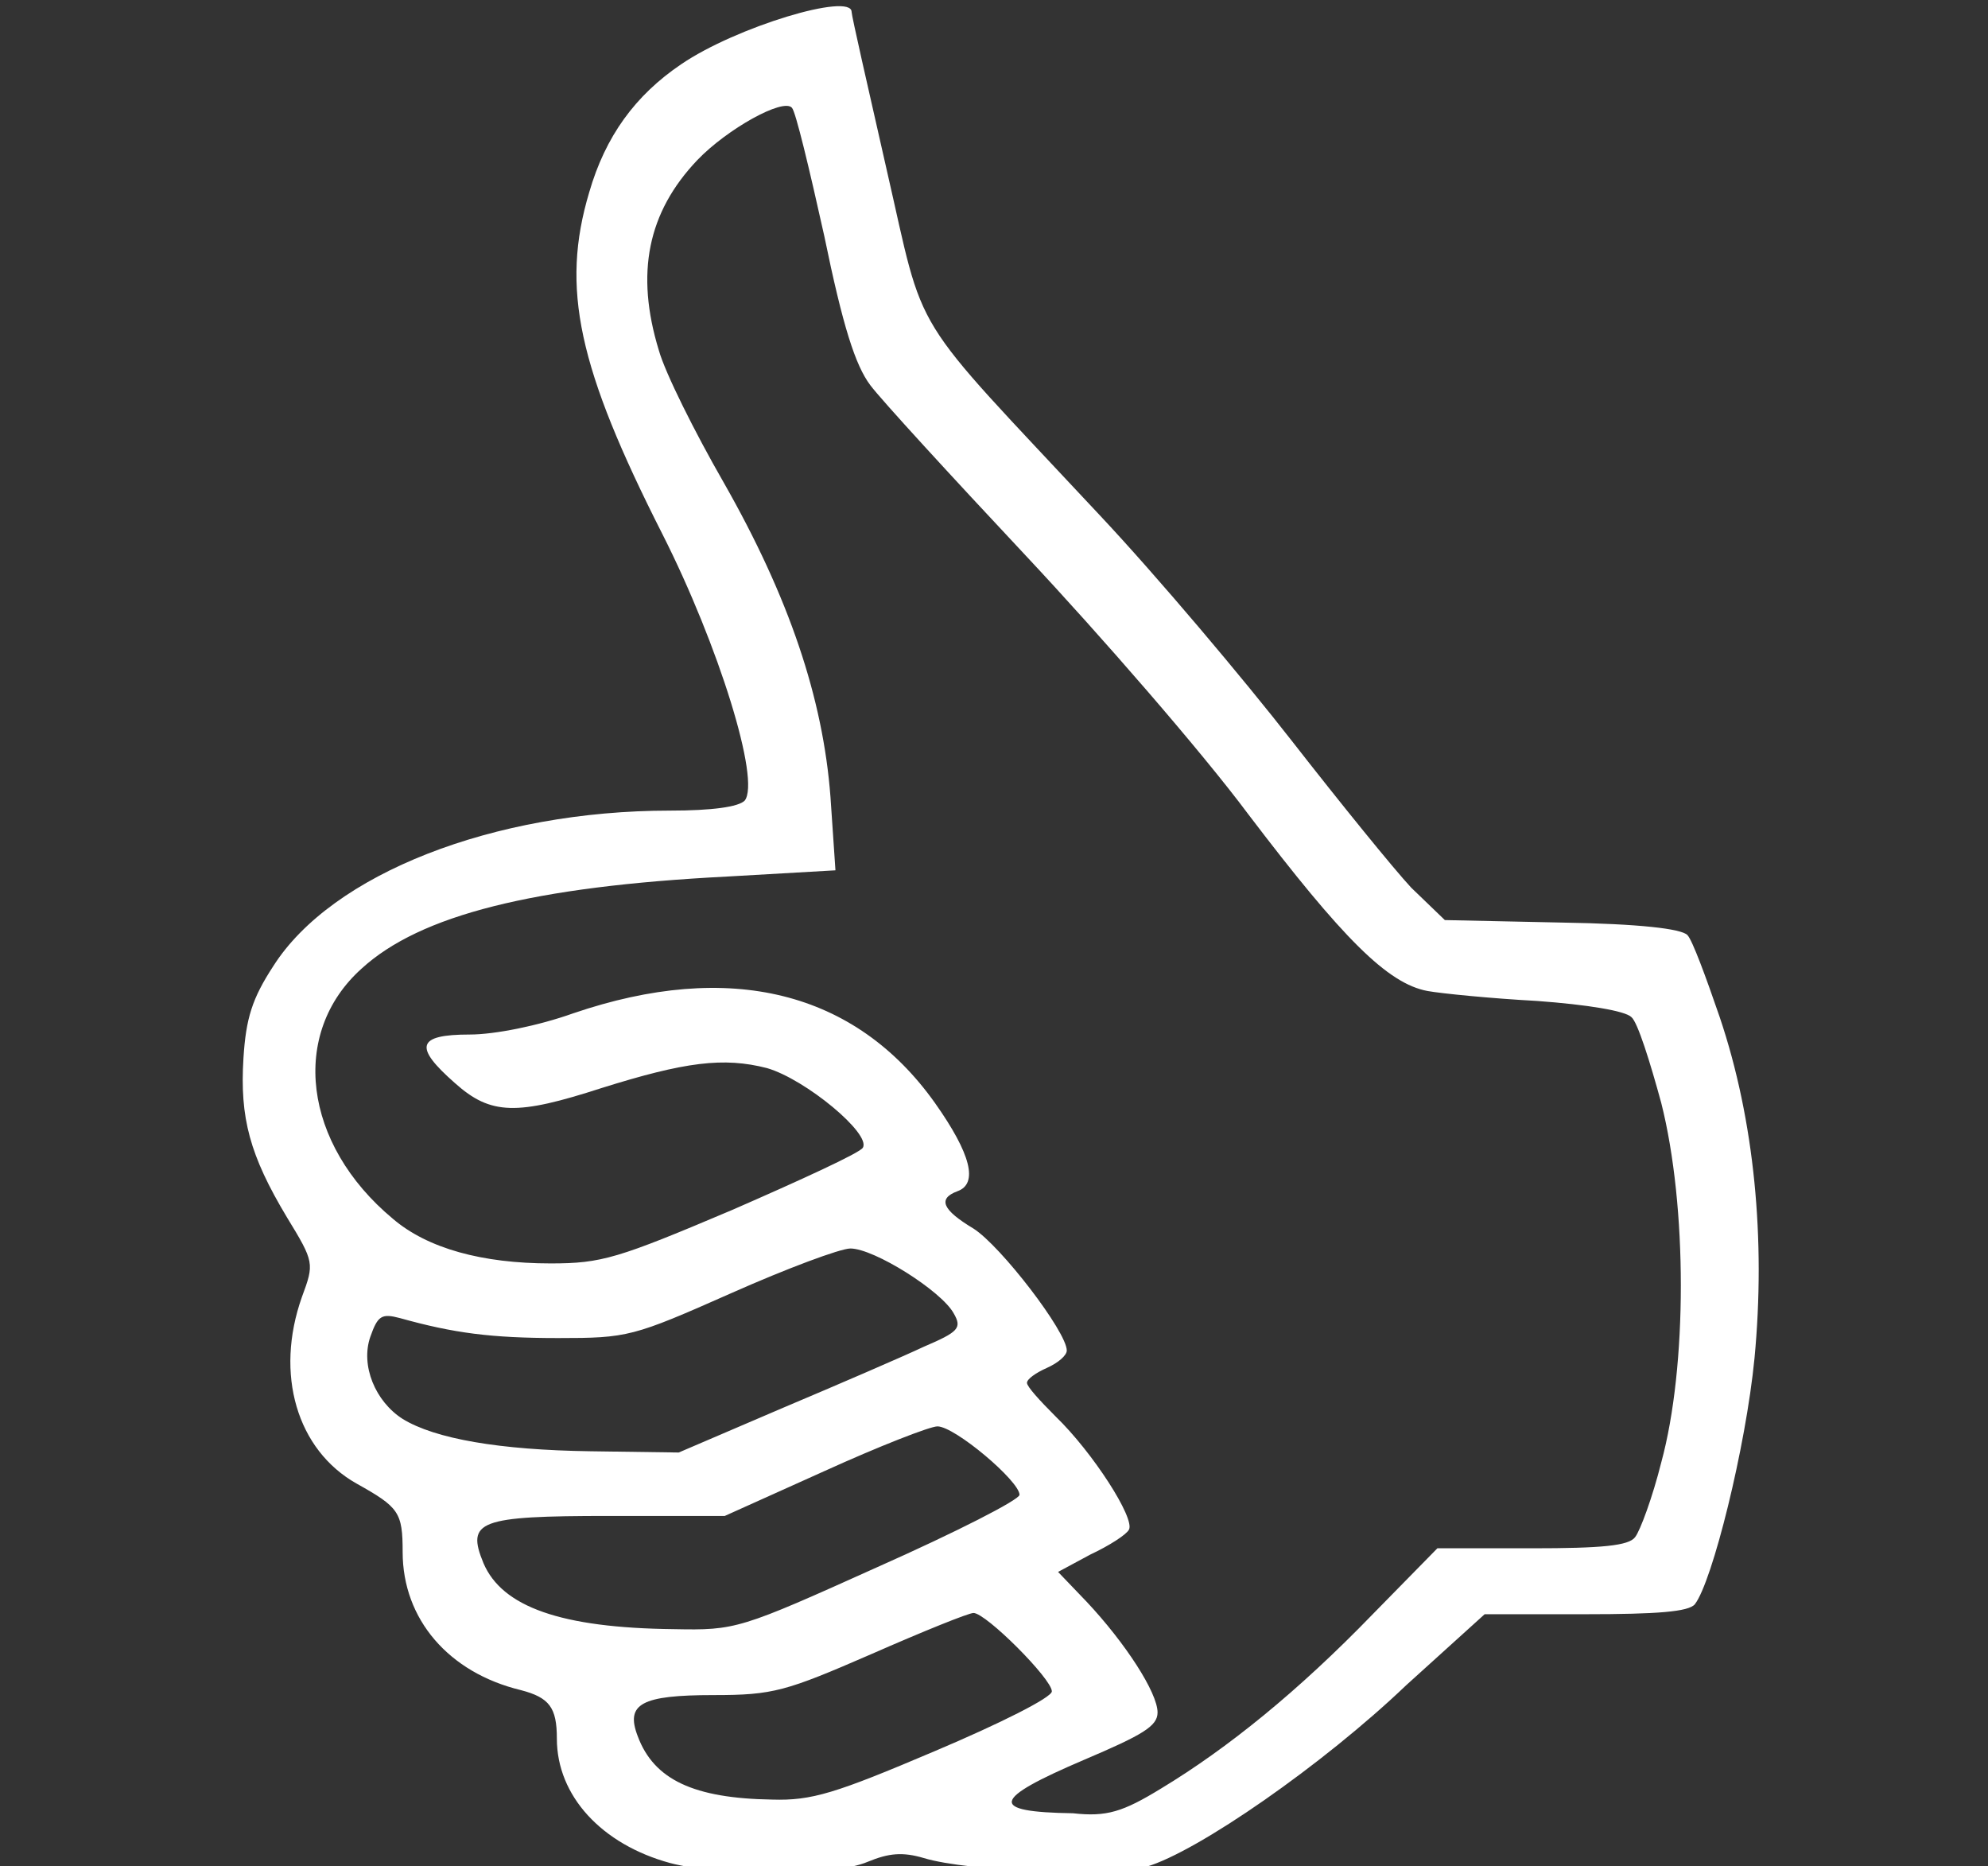 <?xml version="1.0" encoding="utf-8"?>
<!-- Generator: Adobe Illustrator 26.0.1, SVG Export Plug-In . SVG Version: 6.00 Build 0)  -->
<svg version="1.1" id="thumbs-up" xmlns="http://www.w3.org/2000/svg" xmlns:xlink="http://www.w3.org/1999/xlink" x="0px" y="0px"
	 viewBox="0 0 42.2 39.6" style="enable-background:new 0 0 42.2 39.6;" xml:space="preserve">
<rect x="0" y="0" width="42.2" height="39.6" fill="#333333" stroke="none"/>
<style type="text/css">
	.st0{fill:#FFFFFF;}
</style>
<g id="thumbs-up_00000072272022789622275220000018434940632592131772_" transform="matrix(0.264,0,0,0.264,-71.524,-124.222)">
	<path id="path3052" class="st0" d="M324.8,620.3c-5.5-1.5-9.1-5.4-9.1-10c0-2.5-0.6-3.3-2.9-3.9c-5.8-1.4-9.5-5.7-9.5-11.1
		c0-3.2-0.3-3.6-3.7-5.5c-4.8-2.7-6.6-8.8-4.4-15c1-2.7,1-2.8-1.2-6.4c-3-5-3.8-8-3.5-12.8c0.2-3.2,0.7-4.8,2.4-7.4
		c4.7-7.4,17.7-12.5,31.9-12.5c3.4,0,5.5-0.3,6-0.8c1.3-1.6-2.1-12.5-6.6-21.4c-6.8-13.4-8.2-19.8-5.9-27.5
		c1.3-4.5,3.7-7.8,7.4-10.3c4.4-3,13.7-5.8,13.7-4.2c0,0.3,1.3,6,2.8,12.6c3.2,13.9,1.5,11.1,17.1,27.8c4.7,5,11.6,13.2,15.5,18.2
		s8.2,10.3,9.6,11.8l2.7,2.6l9.4,0.2c6.3,0.1,9.6,0.5,10.1,1c0.4,0.4,1.5,3.4,2.6,6.6c2.8,8.3,3.7,17.9,2.8,27.4
		c-0.7,7.2-3.4,18-4.8,19.8c-0.5,0.6-3,0.8-8.8,0.8h-8.1L384,606c-6.7,6.4-16.8,13.4-20.9,14.6c-3,0.8-14.3,0.4-17.9-0.7
		c-1.7-0.5-2.8-0.4-4.5,0.3C337.9,621.4,329,621.4,324.8,620.3L324.8,620.3z M364.3,614.3c5.3-3.2,11-7.8,17-14l5.2-5.3h7.6
		c5.6,0,7.8-0.2,8.3-0.9c0.4-0.5,1.4-3.2,2.1-6c2.1-7.7,2.1-20.6,0-28.9c-0.9-3.3-1.9-6.5-2.4-6.9c-0.5-0.5-3.5-1-7.6-1.3
		c-3.7-0.2-7.7-0.6-8.8-0.8c-3.2-0.6-6.8-4.2-14.4-14.2c-3.8-5.1-11.9-14.4-17.9-20.8c-6-6.4-11.6-12.5-12.5-13.7
		c-1.2-1.6-2.2-4.7-3.7-12c-1.2-5.4-2.3-10-2.6-10.3c-0.7-0.8-5.2,1.7-7.6,4.2c-4,4.2-5,9.1-3.1,15.3c0.5,1.8,2.9,6.6,5.2,10.6
		c5.3,9.3,8,17.4,8.6,25.3l0.4,5.9l-8.7,0.5c-15.6,0.8-24.7,3.1-29.4,7.4c-5.8,5.2-4.7,14.1,2.5,20.1c2.8,2.4,7.2,3.6,12.7,3.6
		c4.1,0,5.4-0.4,14.6-4.3c5.5-2.4,10.3-4.6,10.5-5c0.7-1.1-4.6-5.5-7.7-6.4c-3.5-0.9-6.6-0.5-13.3,1.6c-6.8,2.2-8.9,2.2-11.8-0.4
		c-3.3-2.9-3.1-3.9,1.2-3.9c2,0,5.5-0.7,8.3-1.7c12.6-4.3,22.7-1.8,29.1,7.2c2.9,4.1,3.5,6.5,1.8,7.1c-1.6,0.6-1.2,1.5,1.3,3
		c2.2,1.4,7.5,8.3,7.5,9.8c0,0.4-0.7,1-1.6,1.4s-1.6,0.9-1.6,1.2s1,1.4,2.3,2.7c3,2.9,6.4,8.2,5.9,9.1c-0.2,0.4-1.6,1.3-3.1,2
		l-2.6,1.4l2.3,2.4c3.1,3.3,5.7,7.3,5.7,8.9c0,1.1-1.2,1.8-5.9,3.8c-7.5,3.2-7.7,4.2-0.9,4.3C359.9,616.6,361.2,616.2,364.3,614.3z
		 M346.1,611.3c5.2-2.2,9.4-4.3,9.4-4.8c0-1-5.3-6.3-6.3-6.3c-0.4,0-4.1,1.5-8.2,3.3c-6.9,3-7.9,3.3-12.7,3.3
		c-5.8,0-7.1,0.7-6.1,3.3c1.3,3.5,4.5,5,10.8,5.1C336.2,615.3,338.1,614.7,346.1,611.3z M341.5,596.5c6.3-2.8,11.4-5.4,11.4-5.8
		c0-1.1-5.2-5.5-6.6-5.5c-0.6,0-4.7,1.6-9.1,3.6l-8,3.6h-9.3c-10.5,0-11.5,0.4-10.1,3.8c1.5,3.5,6.2,5.2,15.3,5.3
		C330.1,601.6,330.4,601.5,341.5,596.5z M333.9,583.7c4.5-1.9,9.6-4.1,11.3-4.9c2.8-1.2,3.1-1.5,2.4-2.7c-1-1.8-6.4-5.2-8.3-5.2
		c-0.8,0-5.1,1.6-9.6,3.6c-7.9,3.5-8.3,3.6-13.9,3.6c-5.4,0-8.4-0.4-12.7-1.6c-1.5-0.4-1.8-0.2-2.4,1.5c-0.8,2.3,0.4,5.2,2.6,6.6
		c2.6,1.6,7.8,2.5,15.1,2.6l7.1,0.1L333.9,583.7L333.9,583.7z"/>
</g>
</svg>
